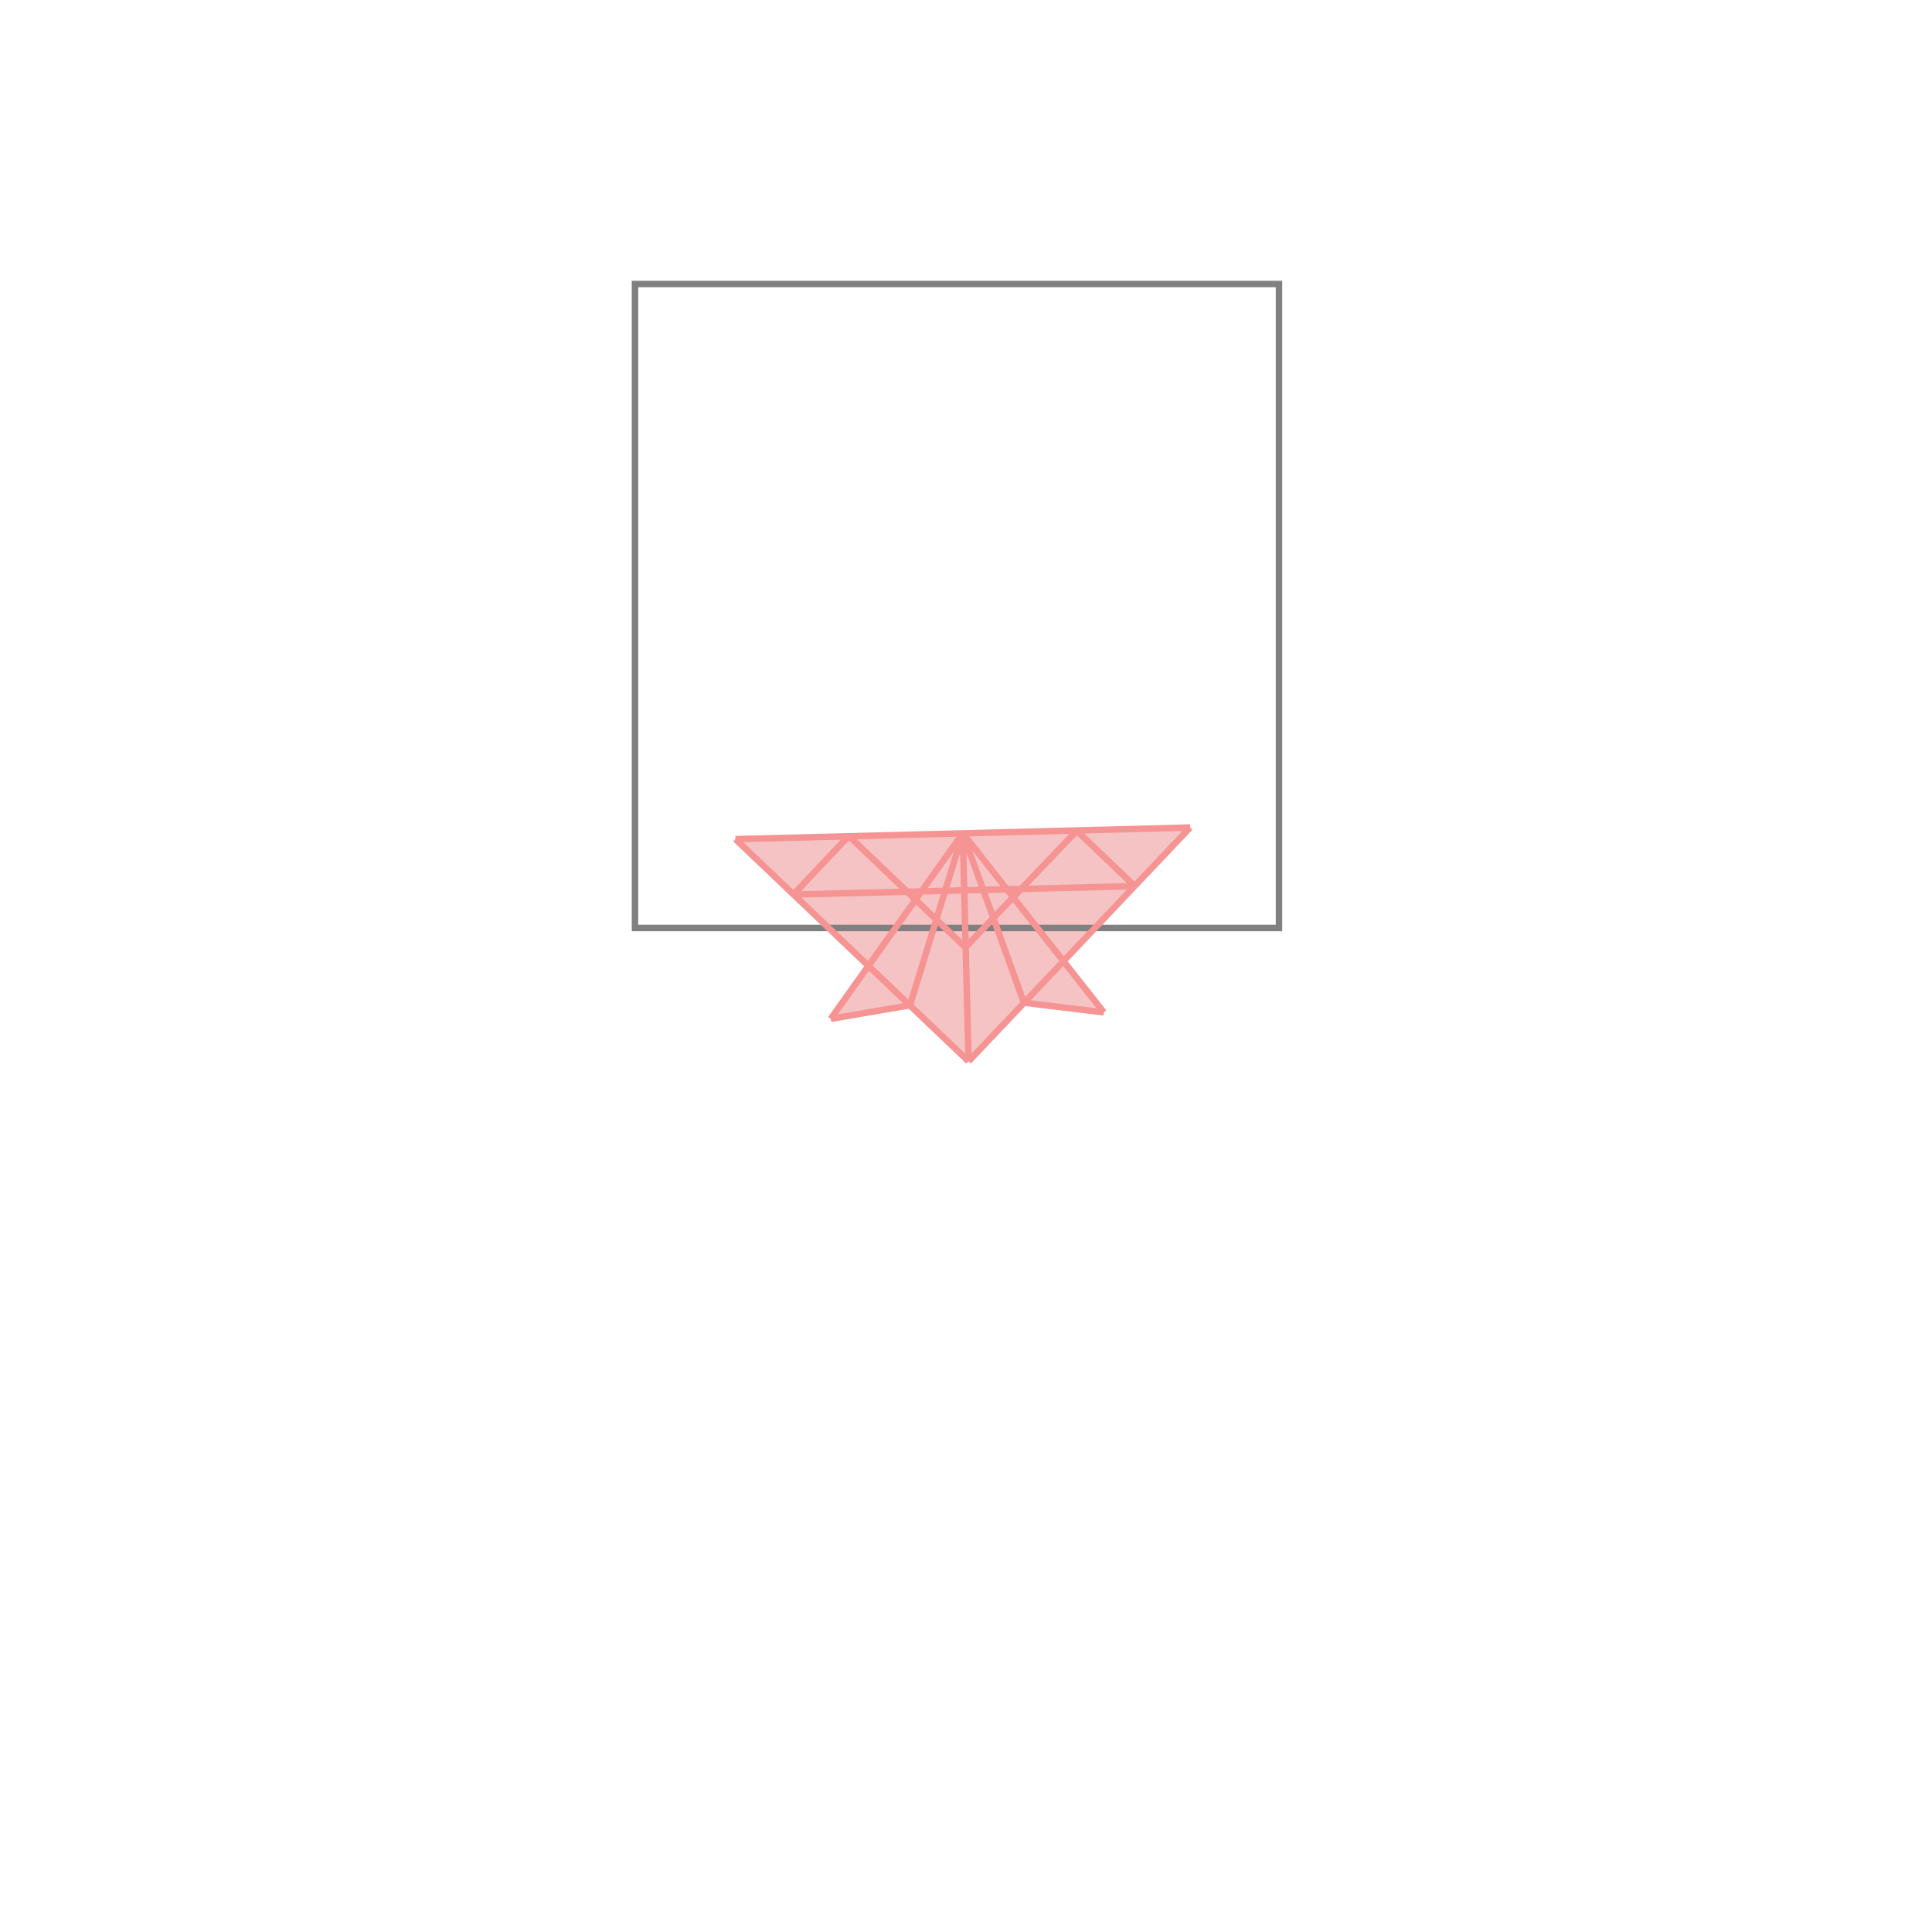 <svg xmlns="http://www.w3.org/2000/svg" viewBox="-1.5 -1.5 3 3">
<path d="M0.348 -0.215 L0.151 -0.008 L0.214 0.072 L0.09 0.057 L0.004 0.148 L-0.087 0.061 L-0.21 0.082 L-0.152 -0 L-0.358 -0.197 z " fill="rgb(245,195,195)" />
<path d="M-0.514 -1.059 L0.486 -1.059 L0.486 -0.059 L-0.514 -0.059  z" fill="none" stroke="rgb(128,128,128)" stroke-width="0.01" />
<line x1="-0.005" y1="-0.206" x2="0.09" y2="0.057" style="stroke:rgb(246,147,147);stroke-width:0.01" />
<line x1="-0.005" y1="-0.206" x2="0.004" y2="0.148" style="stroke:rgb(246,147,147);stroke-width:0.01" />
<line x1="-0.005" y1="-0.206" x2="0.214" y2="0.072" style="stroke:rgb(246,147,147);stroke-width:0.01" />
<line x1="0.172" y1="-0.21" x2="0.262" y2="-0.124" style="stroke:rgb(246,147,147);stroke-width:0.01" />
<line x1="-0.005" y1="-0.206" x2="-0.087" y2="0.061" style="stroke:rgb(246,147,147);stroke-width:0.01" />
<line x1="-0.182" y1="-0.202" x2="-0.001" y2="-0.029" style="stroke:rgb(246,147,147);stroke-width:0.01" />
<line x1="-0.358" y1="-0.197" x2="0.004" y2="0.148" style="stroke:rgb(246,147,147);stroke-width:0.01" />
<line x1="-0.005" y1="-0.206" x2="-0.21" y2="0.082" style="stroke:rgb(246,147,147);stroke-width:0.01" />
<line x1="-0.182" y1="-0.202" x2="-0.268" y2="-0.111" style="stroke:rgb(246,147,147);stroke-width:0.01" />
<line x1="0.172" y1="-0.21" x2="-0.001" y2="-0.029" style="stroke:rgb(246,147,147);stroke-width:0.01" />
<line x1="0.348" y1="-0.215" x2="0.004" y2="0.148" style="stroke:rgb(246,147,147);stroke-width:0.01" />
<line x1="0.348" y1="-0.215" x2="-0.358" y2="-0.197" style="stroke:rgb(246,147,147);stroke-width:0.01" />
<line x1="0.262" y1="-0.124" x2="-0.268" y2="-0.111" style="stroke:rgb(246,147,147);stroke-width:0.01" />
<line x1="0.09" y1="0.057" x2="0.214" y2="0.072" style="stroke:rgb(246,147,147);stroke-width:0.01" />
<line x1="-0.087" y1="0.061" x2="-0.21" y2="0.082" style="stroke:rgb(246,147,147);stroke-width:0.01" />
</svg>
